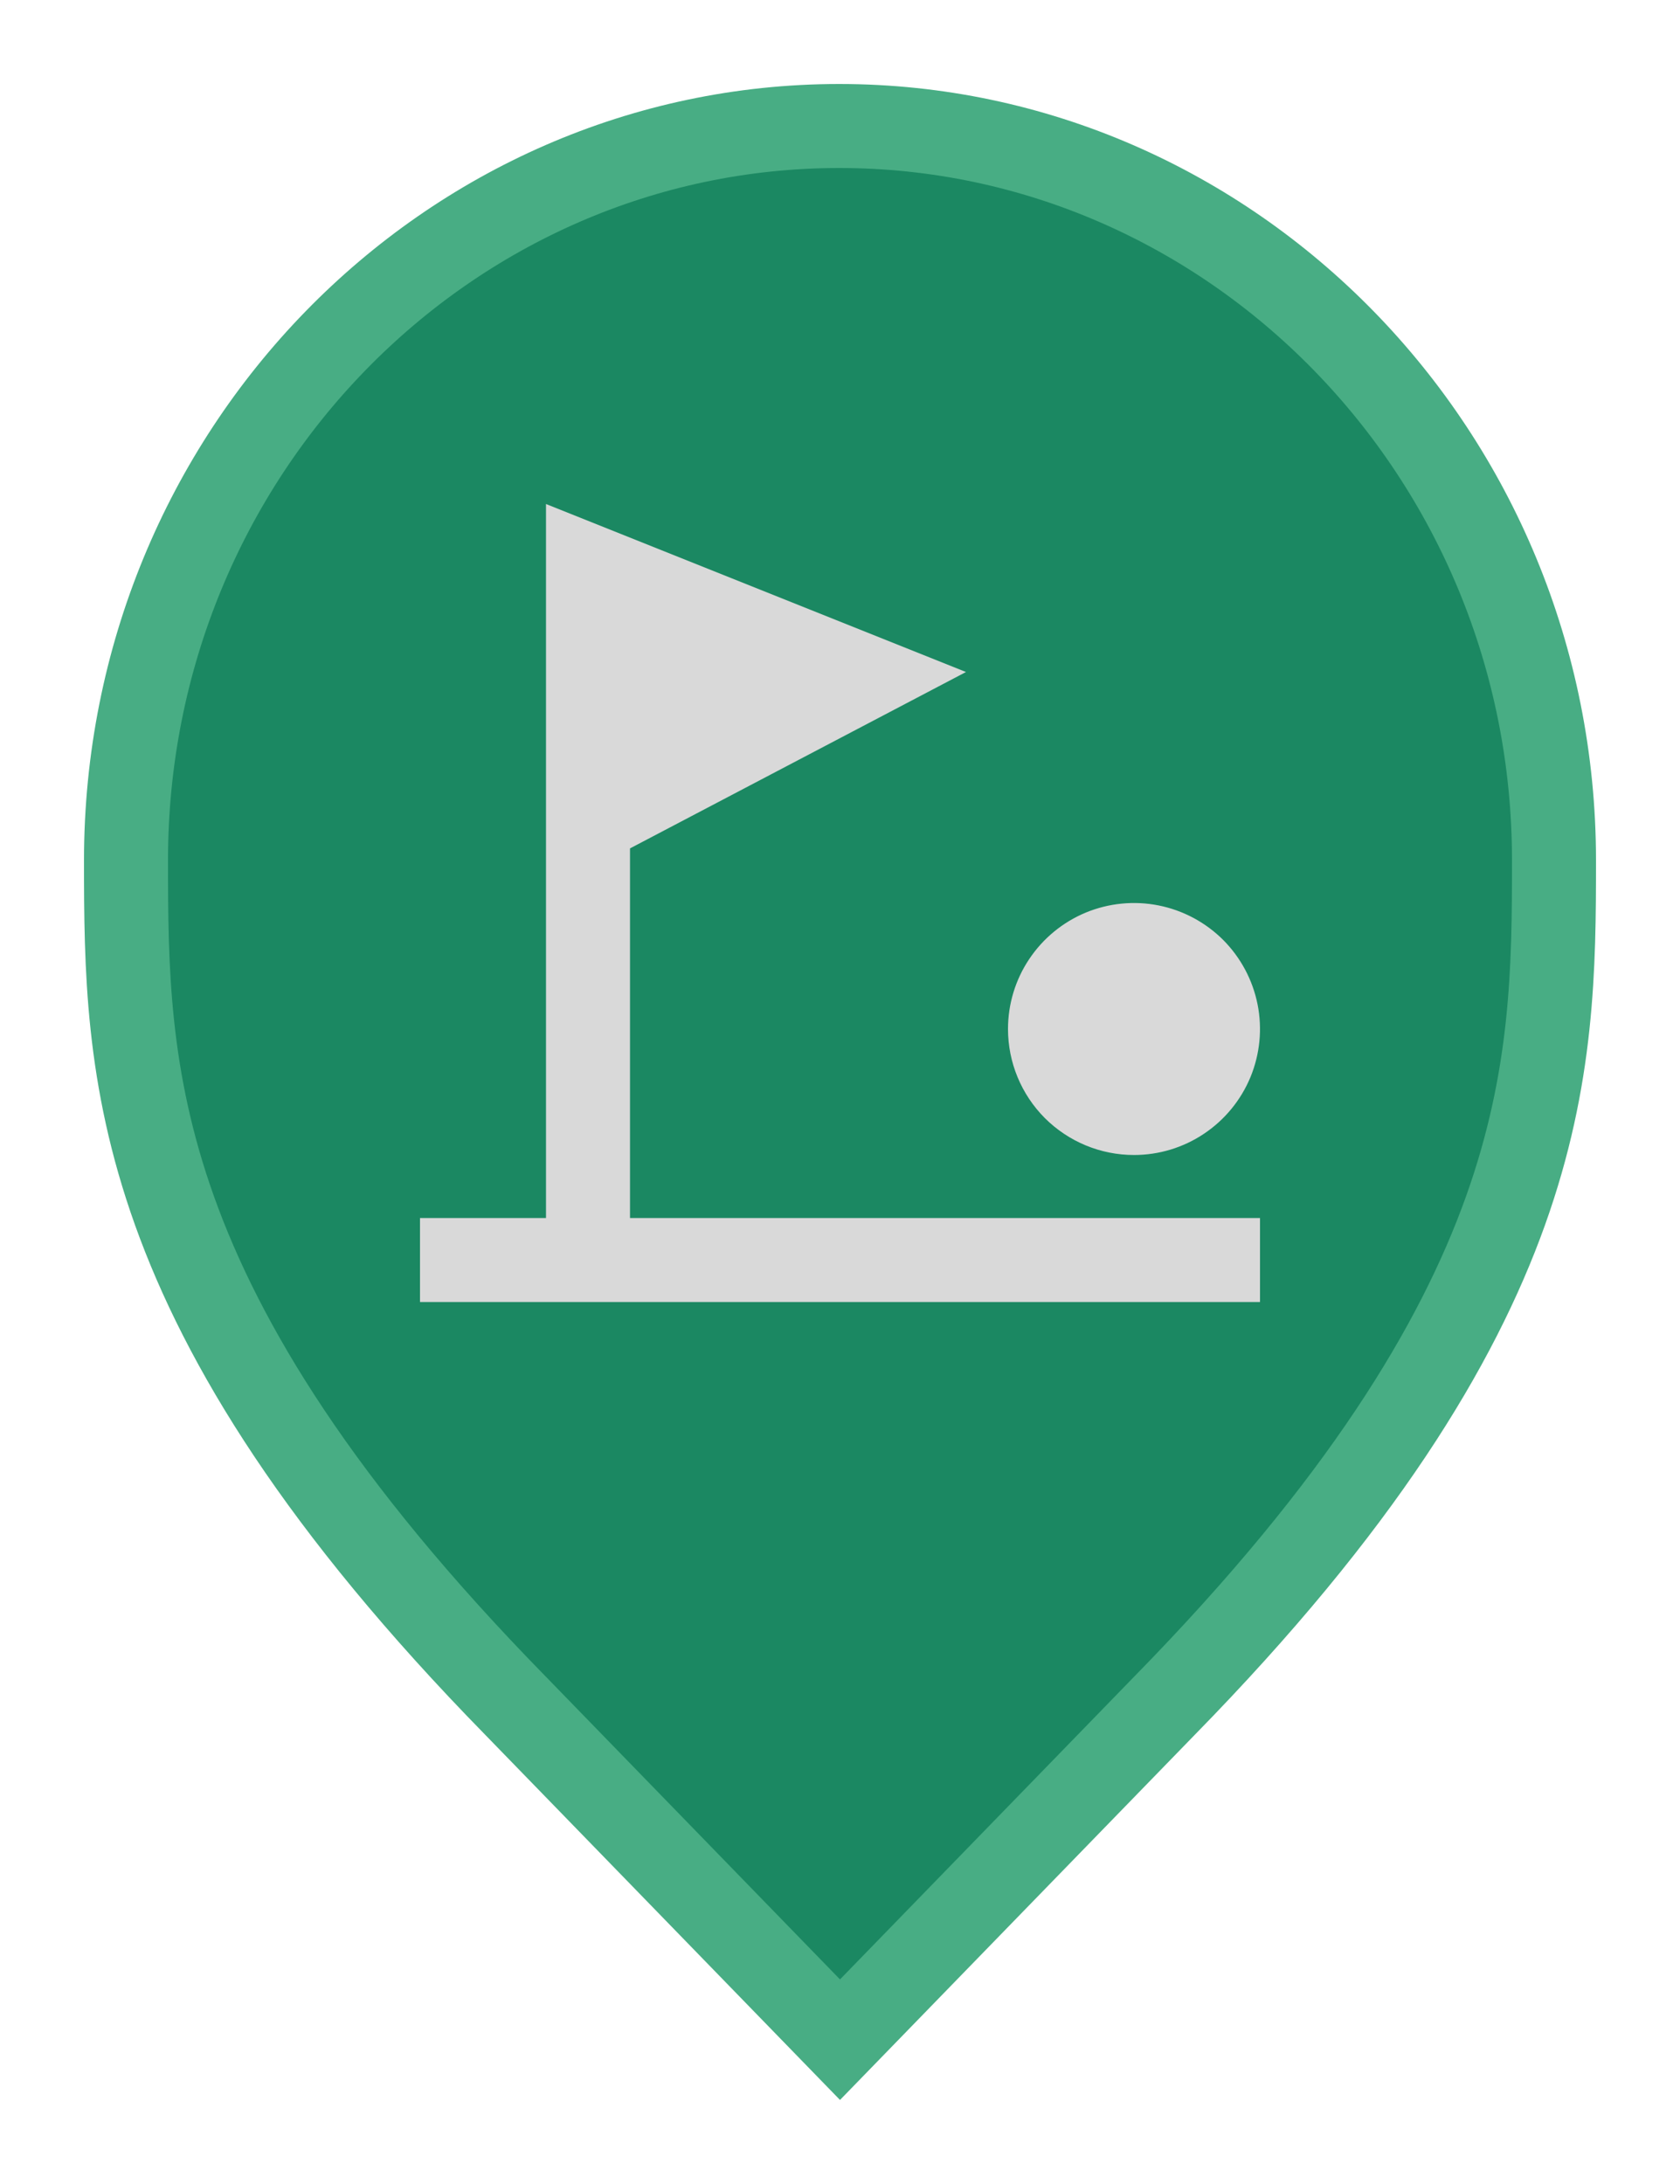 <svg width="20" height="26" viewBox="0 0 20 26" fill="none" xmlns="http://www.w3.org/2000/svg">
<path d="M6.136 20.305L6.135 20.304C3.797 17.916 2.65 16.011 2.079 14.418C1.51 12.828 1.5 11.512 1.5 10.242C1.5 5.401 5.325 1.5 9.991 1.5C14.659 1.5 18.5 5.402 18.5 10.242C18.5 11.512 18.49 12.828 17.921 14.418C17.35 16.011 16.203 17.916 13.865 20.304L13.864 20.305L10 24.282L6.136 20.305Z" fill="#1B8862" stroke="#48AD84"/>
<path d="M12 12.25C12 11.953 12.088 11.663 12.253 11.417C12.418 11.17 12.652 10.978 12.926 10.864C13.2 10.751 13.502 10.721 13.793 10.779C14.084 10.837 14.351 10.98 14.561 11.189C14.77 11.399 14.913 11.666 14.971 11.957C15.029 12.248 14.999 12.55 14.886 12.824C14.772 13.098 14.58 13.332 14.333 13.497C14.087 13.662 13.797 13.75 13.5 13.75C13.102 13.75 12.721 13.592 12.439 13.311C12.158 13.029 12 12.648 12 12.25V12.25ZM15 14.5H7.5V10.1L11.5 8L6.5 6V14.5H5V15.5H15V14.5Z" fill="#D9D9D9"/>
</svg>

